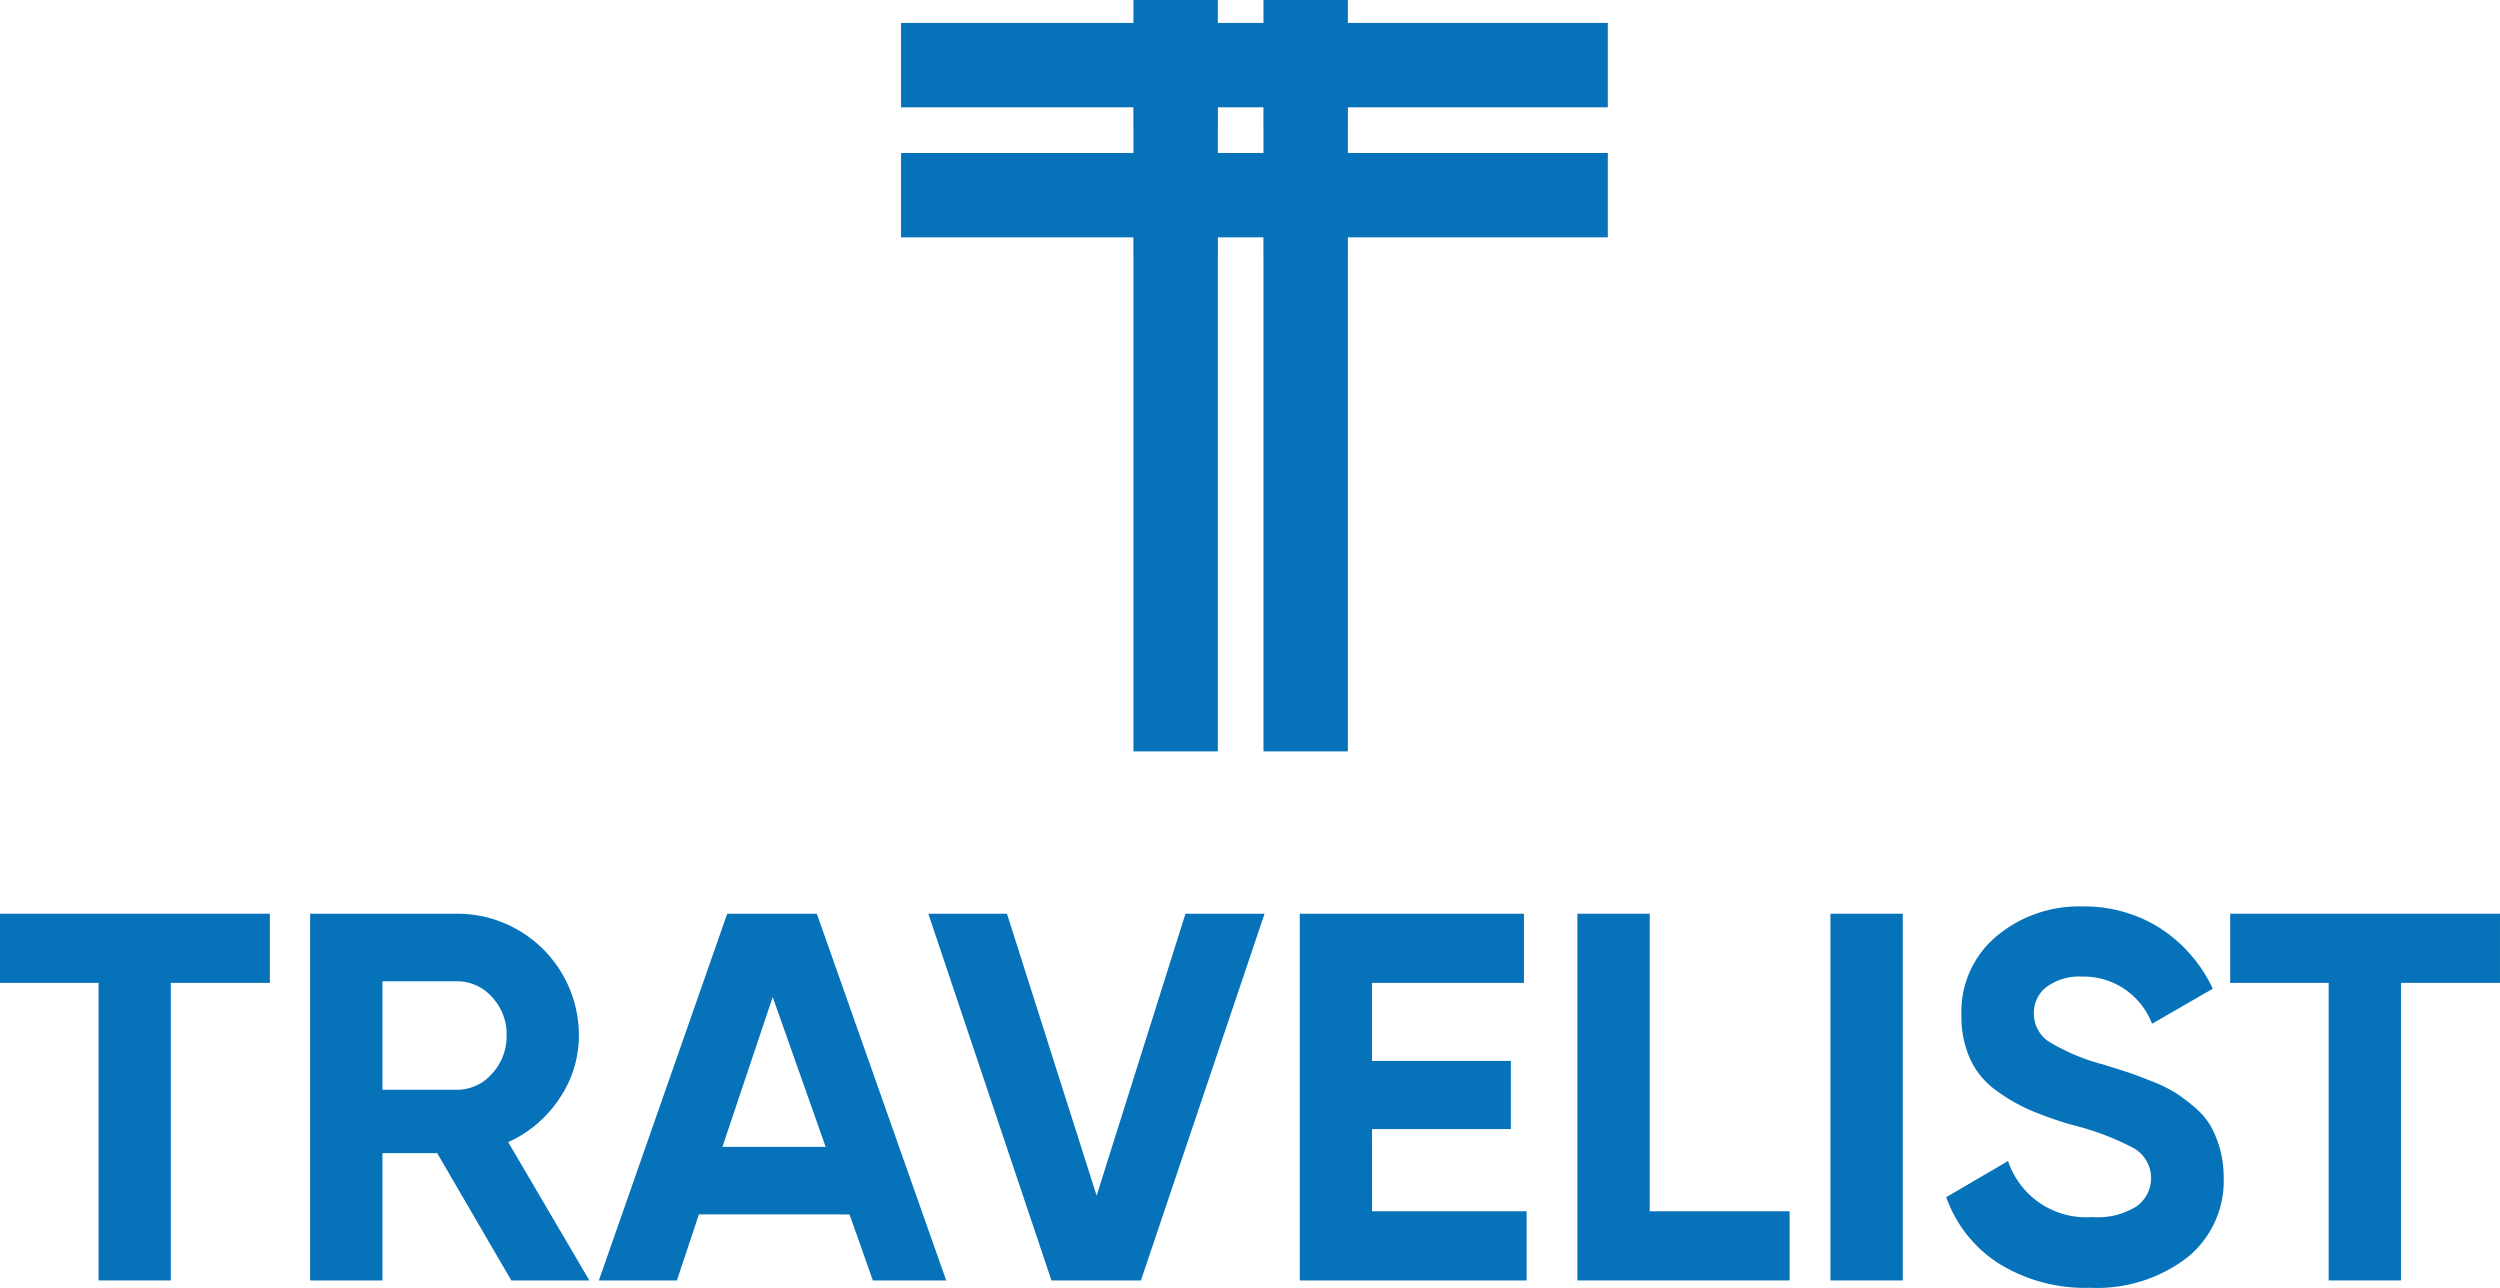 <svg xmlns="http://www.w3.org/2000/svg" width="120.437" height="62.038" viewBox="0 0 120.437 62.038">
    <defs>
        <style>
            .cls-1,.cls-2{fill:#0672ba}.cls-2{opacity:.25}
        </style>
    </defs>
    <g id="Travelist_Logo" data-name="Travelist Logo">
        <g id="Group_2975" data-name="Group 2975" transform="translate(43.408)">
            <path id="Rectangle_1712" d="M0 0h34.048v4.065H0z" class="cls-1" data-name="Rectangle 1712" transform="translate(0 1.105)"/>
            <path id="Rectangle_1713" d="M0 0h36.198v4.065H0z" class="cls-1" data-name="Rectangle 1713" transform="rotate(-90 23.697 12.501)"/>
            <path id="Rectangle_1714" d="M0 0h36.198v4.065H0z" class="cls-1" data-name="Rectangle 1714" transform="rotate(-90 26.829 9.369)"/>
            <path id="Rectangle_1715" d="M0 0h34.048v4.065H0z" class="cls-1" data-name="Rectangle 1715" transform="translate(0 7.369)"/>
            <path id="Rectangle_1716" d="M0 0h4.065v.997H0z" class="cls-2" data-name="Rectangle 1716" transform="translate(17.46 11.435)"/>
            <path id="Rectangle_1717" d="M0 0h4.065v.997H0z" class="cls-2" data-name="Rectangle 1717" transform="translate(11.196 11.435)"/>
            <path id="Rectangle_1718" d="M0 0h4.065v.997H0z" class="cls-2" data-name="Rectangle 1718" transform="translate(17.46 5.17)"/>
            <path id="Rectangle_1719" d="M0 0h4.065v.997H0z" class="cls-2" data-name="Rectangle 1719" transform="translate(11.196 5.17)"/>
        </g>
        <g id="Group_2782" data-name="Group 2782" transform="translate(0 43.665)">
            <path id="Path_12750" d="M466 888.081v3.332h-4.77v14.335h-3.483v-14.335H453v-3.332z" class="cls-1" data-name="Path 12750" transform="translate(-453 -887.728)"/>
            <path id="Path_12751" d="M484.278 905.748l-3.572-6.133h-2.637v6.133h-3.483v-17.667h7.066a5.859 5.859 0 0 1 5.881 5.856 5.377 5.377 0 0 1-.934 3.041 5.842 5.842 0 0 1-2.472 2.107l3.911 6.663zm-6.209-14.411v5.224h3.583a2.217 2.217 0 0 0 1.692-.77 2.648 2.648 0 0 0 .707-1.855 2.6 2.6 0 0 0-.707-1.843 2.235 2.235 0 0 0-1.692-.757z" class="cls-1" data-name="Path 12751" transform="translate(-459.645 -887.728)"/>
            <path id="Path_12752" d="M507.879 905.748l-1.123-3.18H499.5l-1.06 3.18h-3.76l6.184-17.667h4.316l6.233 17.667zm-7.246-6.436h4.972l-2.55-7.218z" class="cls-1" data-name="Path 12752" transform="translate(-465.83 -887.728)"/>
            <path id="Path_12753" d="M523.543 905.748l-5.931-17.667h3.788l4.32 13.583 4.28-13.583h3.81l-5.956 17.667z" class="cls-1" data-name="Path 12753" transform="translate(-472.89 -887.728)"/>
            <path id="Path_12754" d="M546.947 902.417h7.445v3.331h-10.928v-17.667h10.8v3.332h-7.319v3.761h6.688v3.281h-6.688z" class="cls-1" data-name="Path 12754" transform="translate(-480.848 -887.728)"/>
            <path id="Path_12755" d="M566.272 902.417h6.739v3.331h-10.222v-17.667h3.483z" class="cls-1" data-name="Path 12755" transform="translate(-486.797 -887.728)"/>
            <path id="Path_12756" d="M580.4 888.081h3.483v17.667H580.4z" class="cls-1" data-name="Path 12756" transform="translate(-492.218 -887.728)"/>
            <path id="Path_12757" d="M595.4 905.945a7.889 7.889 0 0 1-4.417-1.174 6.271 6.271 0 0 1-2.524-3.192l2.978-1.741a3.967 3.967 0 0 0 4.063 2.7 3.5 3.5 0 0 0 2.145-.529 1.668 1.668 0 0 0-.151-2.789 12.884 12.884 0 0 0-2.978-1.123 18.342 18.342 0 0 1-2.007-.707 8.619 8.619 0 0 1-1.64-.947 3.852 3.852 0 0 1-1.249-1.5 4.918 4.918 0 0 1-.429-2.12 4.731 4.731 0 0 1 1.7-3.823 6.18 6.18 0 0 1 4.1-1.426 6.825 6.825 0 0 1 3.773 1.047 7.039 7.039 0 0 1 2.537 2.915l-2.928 1.69a3.527 3.527 0 0 0-3.373-2.273 2.668 2.668 0 0 0-1.7.492 1.555 1.555 0 0 0-.618 1.274 1.607 1.607 0 0 0 .694 1.35 9.718 9.718 0 0 0 2.663 1.123q.808.252 1.224.391t1.136.429a6.86 6.86 0 0 1 1.111.543 8.884 8.884 0 0 1 .9.681 3.507 3.507 0 0 1 .77.883 5.065 5.065 0 0 1 .644 2.5 4.734 4.734 0 0 1-1.78 3.887 7.135 7.135 0 0 1-4.644 1.439z" class="cls-1" data-name="Path 12757" transform="translate(-494.699 -887.571)"/>
            <path id="Path_12758" d="M621.219 888.081v3.332h-4.77v14.335h-3.483v-14.335h-4.744v-3.332z" class="cls-1" data-name="Path 12758" transform="translate(-500.783 -887.728)"/>
        </g>
    </g>
</svg>
